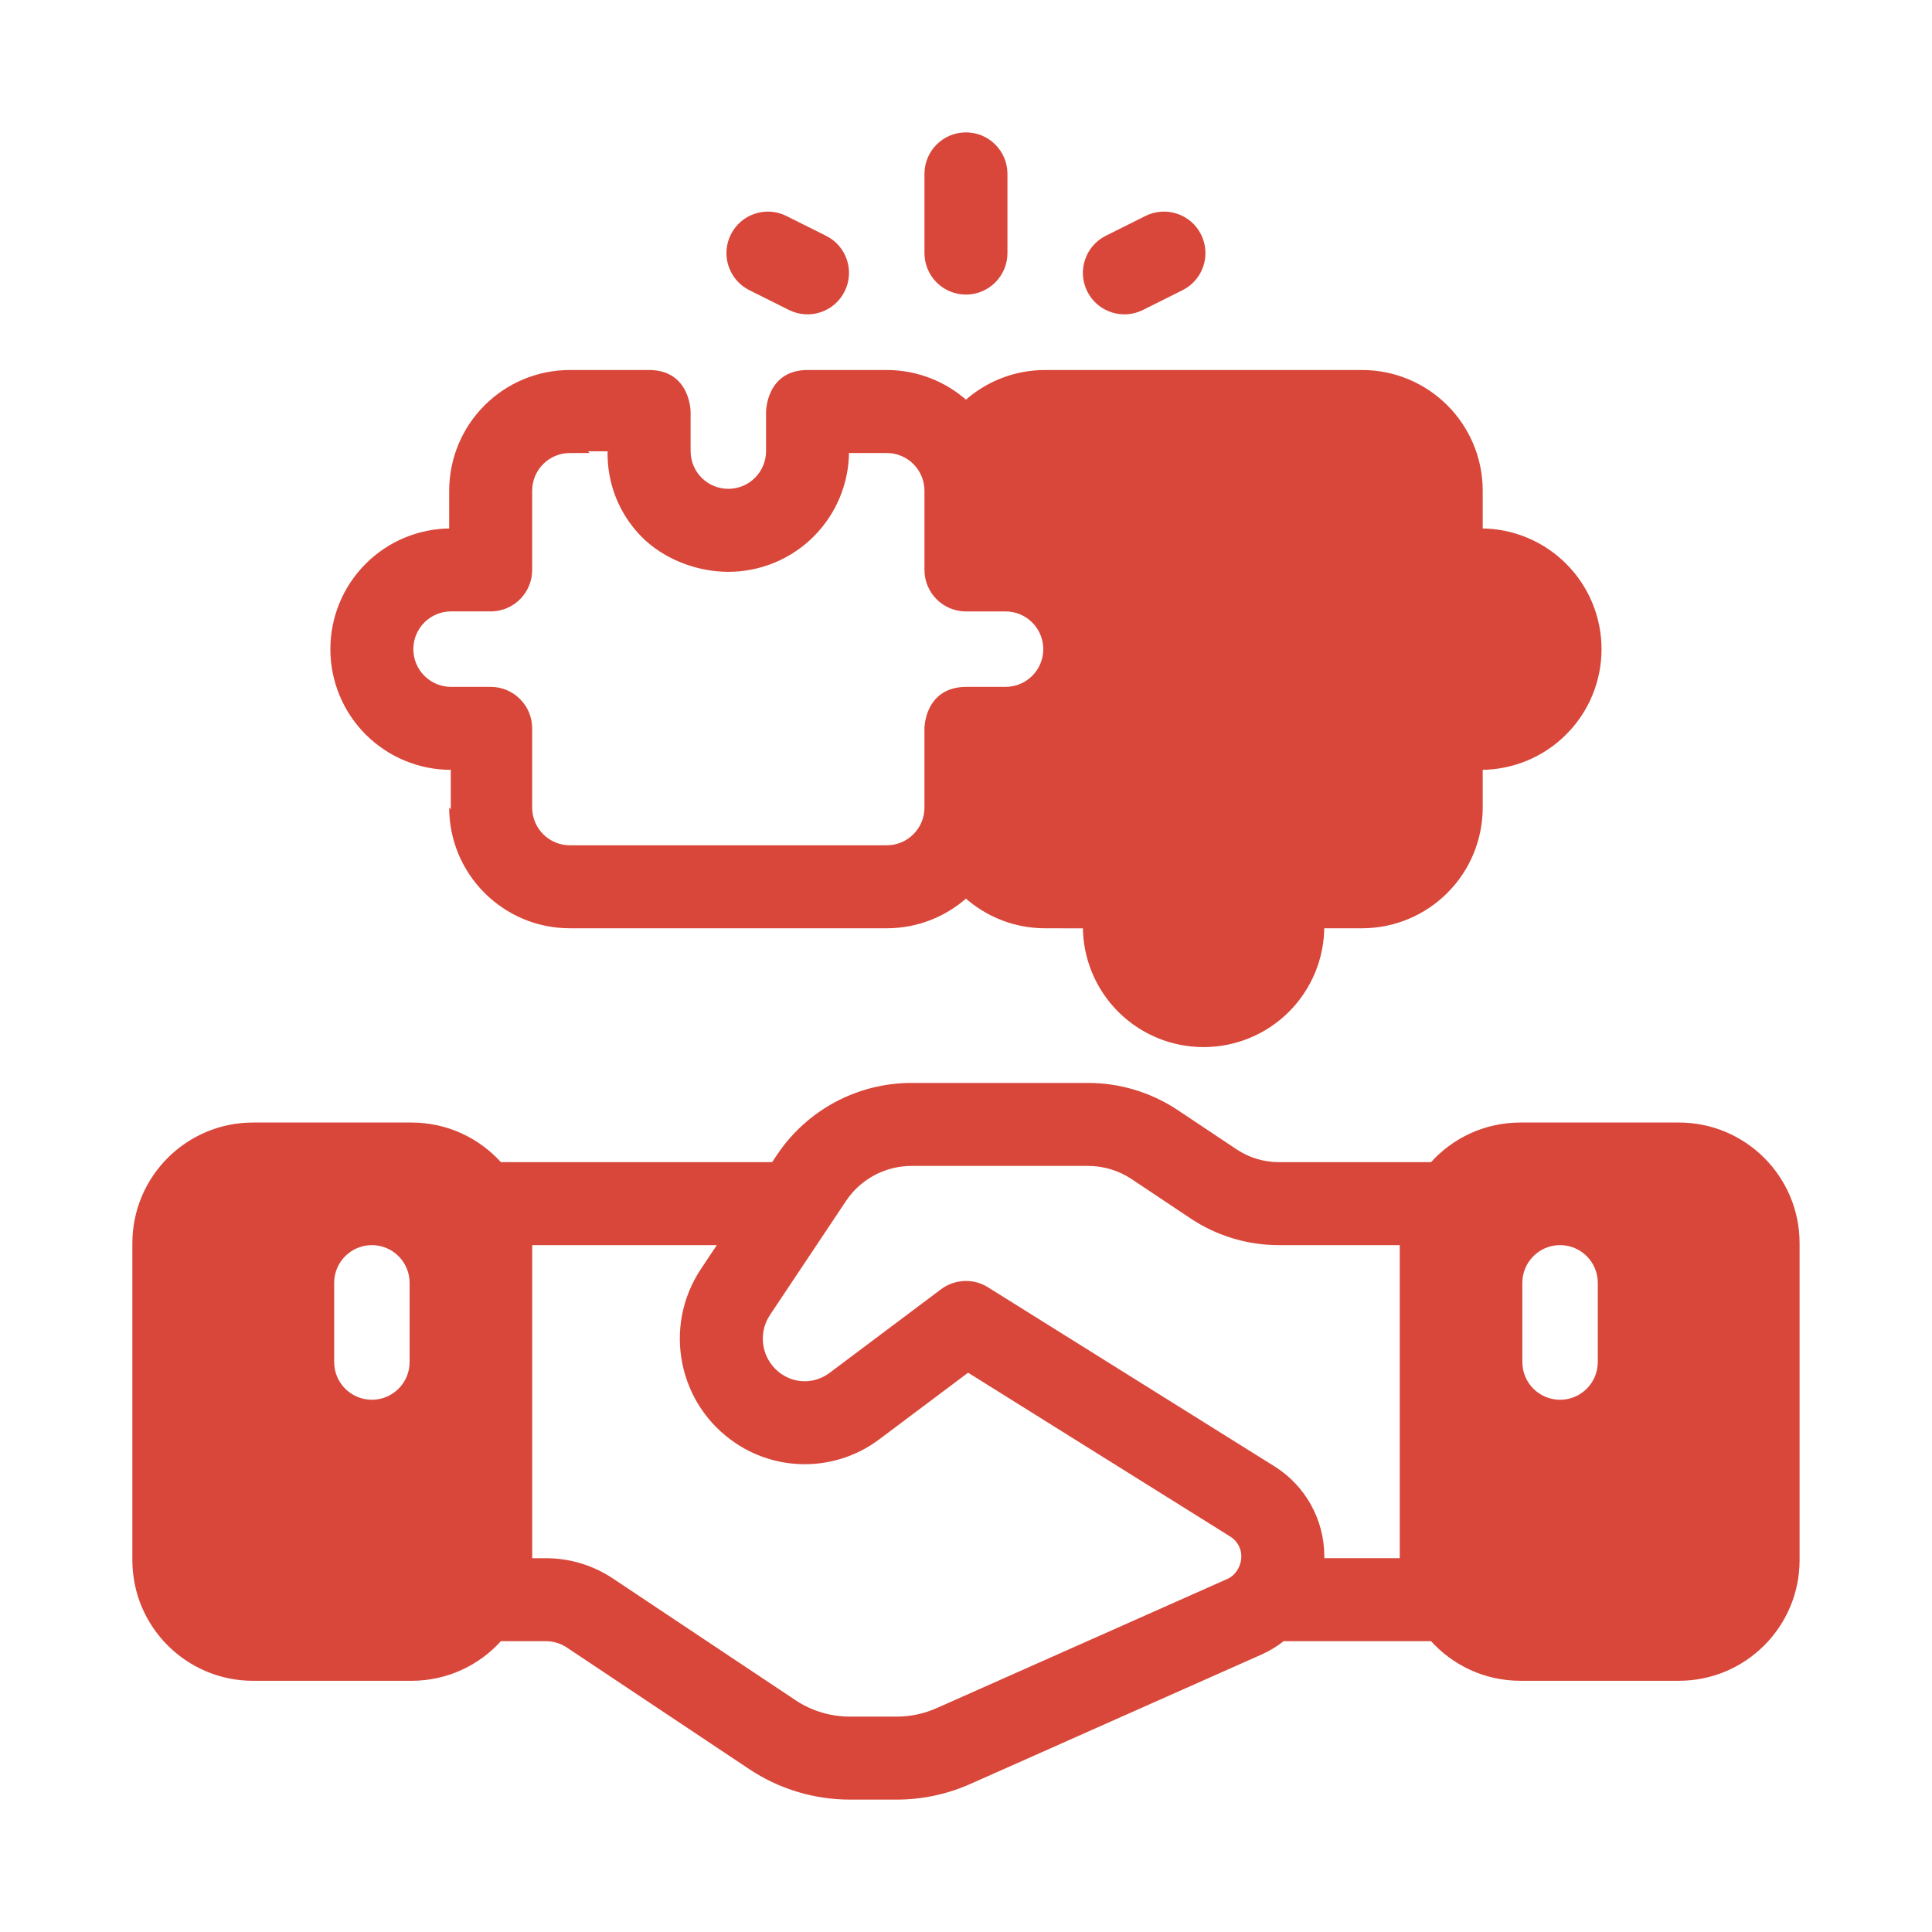 <svg id="svg" fill="#d8473a" stroke="#d8473a" width="200" height="200" version="1.1" viewBox="144 144 512 512" xmlns="http://www.w3.org/2000/svg">
    <g id="IconSvg_bgCarrier" stroke-width="0"></g>
    <g id="IconSvg_tracerCarrier" stroke-linecap="round" stroke-linejoin="round" stroke="#CCCCCC" stroke-width="0">
      <path xmlns="http://www.w3.org/2000/svg" d="m348.89 452.48h-72.371c-5.762-6.445-14.137-10.496-23.469-10.496h-41.984c-17.391 0-31.488 14.098-31.488 31.488v83.969c0 17.391 14.098 31.488 31.488 31.488h41.984c9.332 0 17.707-4.051 23.469-10.496h12.156c2.078 0 4.106 0.609 5.824 1.762l48.336 32.223c7.828 5.215 17.012 7.996 26.414 7.996h12.375c6.656 0 13.246-1.395 19.332-4.106l77.074-34.258c2.172-0.965 4.176-2.184 5.984-3.621h39.453c5.762 6.445 14.137 10.496 23.469 10.496h41.984c17.391 0 31.488-14.098 31.488-31.488v-83.969c0-17.391-14.098-31.488-31.488-31.488h-41.984c-9.332 0-17.707 4.051-23.469 10.496h-40.59c-4.062 0-8.039-1.207-11.43-3.465l-15.629-10.422c-6.957-4.625-15.121-7.102-23.477-7.102h-46.762c-14.18 0-27.414 7.086-35.277 18.883zm-13.992 20.992h-50.359v83.969h4.137c6.223 0 12.301 1.836 17.477 5.289l48.336 32.223c4.363 2.918 9.504 4.469 14.762 4.469h12.375c3.715 0 7.398-0.777 10.812-2.297l77.074-34.25c2.402-1.07 3.957-3.789 3.957-6.422 0-2.301-1.188-4.43-3.129-5.648l-69.809-43.633-23.824 17.875c-10.988 8.25-25.977 8.66-37.406 1.039l-0.012-0.012c-15.094-10.055-19.164-30.438-9.109-45.52zm180.55 0h-32.57c-8.207 0-16.238-2.434-23.07-6.981l-15.641-10.434c-3.5-2.332-7.617-3.578-11.824-3.578h-46.762c-7.16 0-13.844 3.578-17.812 9.531l-20.133 30.188c-3.621 5.438-2.152 12.793 3.285 16.414l0.02 0.012c4.019 2.688 9.289 2.539 13.16-0.367l29.43-22.074c3.379-2.625 8.176-3.023 12.02-0.621l75.906 47.441c8.09 5.051 13 13.918 13 23.449 0 0.113 0 0.766-0.008 0.984h21zm-283.39 10.492v20.992c0 5.793 4.703 10.496 10.496 10.496 5.793 0 10.496-4.703 10.496-10.496v-20.992c0-5.793-4.703-10.492-10.496-10.492-5.793 0-10.496 4.699-10.496 10.492zm314.88 0v20.992c0 5.793 4.703 10.496 10.496 10.496 5.793 0 10.496-4.703 10.496-10.496v-20.992c0-5.793-4.703-10.496-10.496-10.496-5.793 0-10.496 4.703-10.496 10.496zm-146.95-102.48c5.574 4.984 12.93 8.02 20.992 8.02 0 0 10.496 0.012 10.496 0.02 0 8.344 3.316 16.352 9.215 22.25 5.898 5.898 13.906 9.215 22.25 9.215h0.043c8.344 0 16.352-3.316 22.25-9.215 5.898-5.898 9.215-13.906 9.215-22.25v-0.02h10.496c8.355 0 16.363-3.316 22.262-9.227 5.91-5.898 9.227-13.906 9.227-22.262v-10.496c8.355 0 16.363-3.316 22.262-9.227 5.91-5.898 9.227-13.906 9.227-22.262s-3.316-16.363-9.223-22.262c-5.902-5.91-13.91-9.227-22.266-9.227v-10.496c0-17.395-14.094-31.488-31.488-31.488h-83.965c-8.062 0-15.422 3.031-20.992 8.02-5.766-5.156-13.227-8.02-20.992-8.02h-20.992c-10.496 0-10.496 10.633-10.496 10.633v10.359c0 2.781-1.102 5.457-3.074 7.422-1.965 1.973-4.641 3.074-7.422 3.074s-5.461-1.102-7.422-3.074c-1.973-1.965-3.074-4.641-3.074-7.422v-10.359s0-10.633-10.496-10.633h-20.992c-8.355 0-16.363 3.316-22.262 9.227-5.91 5.898-9.227 13.906-9.227 22.262v10.496h-0.02c-8.344 0-16.352 3.316-22.25 9.215-5.902 5.898-9.219 13.906-9.219 22.25v0.043c0 8.344 3.316 16.352 9.215 22.25 5.898 5.902 13.906 9.219 22.25 9.219 0.012 0 0.023 10.496 0.023 10.496 0 17.391 14.098 31.488 31.488 31.488h83.969c8.062 0 15.418-3.035 20.992-8.02zm-10.496-86.445v-20.992c0-2.781-1.102-5.457-3.074-7.422-1.965-1.973-4.641-3.074-7.422-3.074h-10.496v0.02c0 8.344-3.316 16.352-9.215 22.25-5.902 5.902-13.91 9.219-22.254 9.219h0.074-0.074c-8.27 0-16.98-3.34-22.766-9.258-5.785-5.922-8.934-13.918-8.742-22.188 0-0.031-10.496-0.043-10.496-0.043-2.781 0-5.457 1.102-7.422 3.074-1.973 1.965-3.074 4.641-3.074 7.422v20.992c0 5.617-4.41 10.203-9.961 10.484h-11.043c-5.793 0.012-10.484 4.703-10.484 10.496v0.012c0 2.781 1.102 5.457 3.074 7.422 1.965 1.973 4.641 3.074 7.422 3.074h10.496c5.793 0 10.496 4.703 10.496 10.496v20.992c0 5.793 4.703 10.496 10.496 10.496h83.969c5.793 0 10.496-4.703 10.496-10.496v-20.992s0-10.496 10.633-10.496h10.359c2.781 0 5.457-1.102 7.422-3.074 1.969-1.965 3.074-4.641 3.074-7.422s-1.105-5.457-3.078-7.422c-1.961-1.973-4.637-3.074-7.418-3.074h-10.496c-5.793 0-10.496-4.703-10.496-10.496zm57.172-69.336 10.496-5.246c5.184-2.586 7.281-8.902 4.691-14.078-2.582-5.188-8.902-7.285-14.078-4.691l-10.496 5.246c-5.184 2.582-7.285 8.902-4.691 14.074 2.582 5.184 8.902 7.285 14.074 4.691zm-83.969-18.766-10.496-5.246c-5.176-2.598-11.492-0.5-14.074 4.688-2.594 5.176-0.496 11.492 4.691 14.074l10.496 5.246c5.176 2.594 11.492 0.492 14.074-4.691 2.594-5.176 0.492-11.492-4.691-14.074zm47.789 4.133v-20.992c0-5.793-4.703-10.496-10.496-10.496-5.797 0-10.496 4.703-10.496 10.496v20.992c0 5.793 4.703 10.496 10.496 10.496s10.496-4.703 10.496-10.496z" fill-rule="evenodd"></path>

      </g>
     <g id="IconSvg_iconCarrier">
      <path xmlns="http://www.w3.org/2000/svg" d="m348.89 452.48h-72.371c-5.762-6.445-14.137-10.496-23.469-10.496h-41.984c-17.391 0-31.488 14.098-31.488 31.488v83.969c0 17.391 14.098 31.488 31.488 31.488h41.984c9.332 0 17.707-4.051 23.469-10.496h12.156c2.078 0 4.106 0.609 5.824 1.762l48.336 32.223c7.828 5.215 17.012 7.996 26.414 7.996h12.375c6.656 0 13.246-1.395 19.332-4.106l77.074-34.258c2.172-0.965 4.176-2.184 5.984-3.621h39.453c5.762 6.445 14.137 10.496 23.469 10.496h41.984c17.391 0 31.488-14.098 31.488-31.488v-83.969c0-17.391-14.098-31.488-31.488-31.488h-41.984c-9.332 0-17.707 4.051-23.469 10.496h-40.59c-4.062 0-8.039-1.207-11.43-3.465l-15.629-10.422c-6.957-4.625-15.121-7.102-23.477-7.102h-46.762c-14.18 0-27.414 7.086-35.277 18.883zm-13.992 20.992h-50.359v83.969h4.137c6.223 0 12.301 1.836 17.477 5.289l48.336 32.223c4.363 2.918 9.504 4.469 14.762 4.469h12.375c3.715 0 7.398-0.777 10.812-2.297l77.074-34.25c2.402-1.07 3.957-3.789 3.957-6.422 0-2.301-1.188-4.43-3.129-5.648l-69.809-43.633-23.824 17.875c-10.988 8.25-25.977 8.66-37.406 1.039l-0.012-0.012c-15.094-10.055-19.164-30.438-9.109-45.52zm180.55 0h-32.57c-8.207 0-16.238-2.434-23.07-6.981l-15.641-10.434c-3.5-2.332-7.617-3.578-11.824-3.578h-46.762c-7.16 0-13.844 3.578-17.812 9.531l-20.133 30.188c-3.621 5.438-2.152 12.793 3.285 16.414l0.02 0.012c4.019 2.688 9.289 2.539 13.16-0.367l29.43-22.074c3.379-2.625 8.176-3.023 12.02-0.621l75.906 47.441c8.09 5.051 13 13.918 13 23.449 0 0.113 0 0.766-0.008 0.984h21zm-283.39 10.492v20.992c0 5.793 4.703 10.496 10.496 10.496 5.793 0 10.496-4.703 10.496-10.496v-20.992c0-5.793-4.703-10.492-10.496-10.492-5.793 0-10.496 4.699-10.496 10.492zm314.88 0v20.992c0 5.793 4.703 10.496 10.496 10.496 5.793 0 10.496-4.703 10.496-10.496v-20.992c0-5.793-4.703-10.496-10.496-10.496-5.793 0-10.496 4.703-10.496 10.496zm-146.95-102.48c5.574 4.984 12.93 8.02 20.992 8.02 0 0 10.496 0.012 10.496 0.02 0 8.344 3.316 16.352 9.215 22.25 5.898 5.898 13.906 9.215 22.25 9.215h0.043c8.344 0 16.352-3.316 22.25-9.215 5.898-5.898 9.215-13.906 9.215-22.25v-0.02h10.496c8.355 0 16.363-3.316 22.262-9.227 5.91-5.898 9.227-13.906 9.227-22.262v-10.496c8.355 0 16.363-3.316 22.262-9.227 5.91-5.898 9.227-13.906 9.227-22.262s-3.316-16.363-9.223-22.262c-5.902-5.91-13.91-9.227-22.266-9.227v-10.496c0-17.395-14.094-31.488-31.488-31.488h-83.965c-8.062 0-15.422 3.031-20.992 8.02-5.766-5.156-13.227-8.02-20.992-8.02h-20.992c-10.496 0-10.496 10.633-10.496 10.633v10.359c0 2.781-1.102 5.457-3.074 7.422-1.965 1.973-4.641 3.074-7.422 3.074s-5.461-1.102-7.422-3.074c-1.973-1.965-3.074-4.641-3.074-7.422v-10.359s0-10.633-10.496-10.633h-20.992c-8.355 0-16.363 3.316-22.262 9.227-5.91 5.898-9.227 13.906-9.227 22.262v10.496h-0.02c-8.344 0-16.352 3.316-22.25 9.215-5.902 5.898-9.219 13.906-9.219 22.25v0.043c0 8.344 3.316 16.352 9.215 22.25 5.898 5.902 13.906 9.219 22.25 9.219 0.012 0 0.023 10.496 0.023 10.496 0 17.391 14.098 31.488 31.488 31.488h83.969c8.062 0 15.418-3.035 20.992-8.02zm-10.496-86.445v-20.992c0-2.781-1.102-5.457-3.074-7.422-1.965-1.973-4.641-3.074-7.422-3.074h-10.496v0.02c0 8.344-3.316 16.352-9.215 22.25-5.902 5.902-13.91 9.219-22.254 9.219h0.074-0.074c-8.27 0-16.98-3.34-22.766-9.258-5.785-5.922-8.934-13.918-8.742-22.188 0-0.031-10.496-0.043-10.496-0.043-2.781 0-5.457 1.102-7.422 3.074-1.973 1.965-3.074 4.641-3.074 7.422v20.992c0 5.617-4.41 10.203-9.961 10.484h-11.043c-5.793 0.012-10.484 4.703-10.484 10.496v0.012c0 2.781 1.102 5.457 3.074 7.422 1.965 1.973 4.641 3.074 7.422 3.074h10.496c5.793 0 10.496 4.703 10.496 10.496v20.992c0 5.793 4.703 10.496 10.496 10.496h83.969c5.793 0 10.496-4.703 10.496-10.496v-20.992s0-10.496 10.633-10.496h10.359c2.781 0 5.457-1.102 7.422-3.074 1.969-1.965 3.074-4.641 3.074-7.422s-1.105-5.457-3.078-7.422c-1.961-1.973-4.637-3.074-7.418-3.074h-10.496c-5.793 0-10.496-4.703-10.496-10.496zm57.172-69.336 10.496-5.246c5.184-2.586 7.281-8.902 4.691-14.078-2.582-5.188-8.902-7.285-14.078-4.691l-10.496 5.246c-5.184 2.582-7.285 8.902-4.691 14.074 2.582 5.184 8.902 7.285 14.074 4.691zm-83.969-18.766-10.496-5.246c-5.176-2.598-11.492-0.5-14.074 4.688-2.594 5.176-0.496 11.492 4.691 14.074l10.496 5.246c5.176 2.594 11.492 0.492 14.074-4.691 2.594-5.176 0.492-11.492-4.691-14.074zm47.789 4.133v-20.992c0-5.793-4.703-10.496-10.496-10.496-5.797 0-10.496 4.703-10.496 10.496v20.992c0 5.793 4.703 10.496 10.496 10.496s10.496-4.703 10.496-10.496z" fill-rule="evenodd"></path>

      </g>
      </svg>
